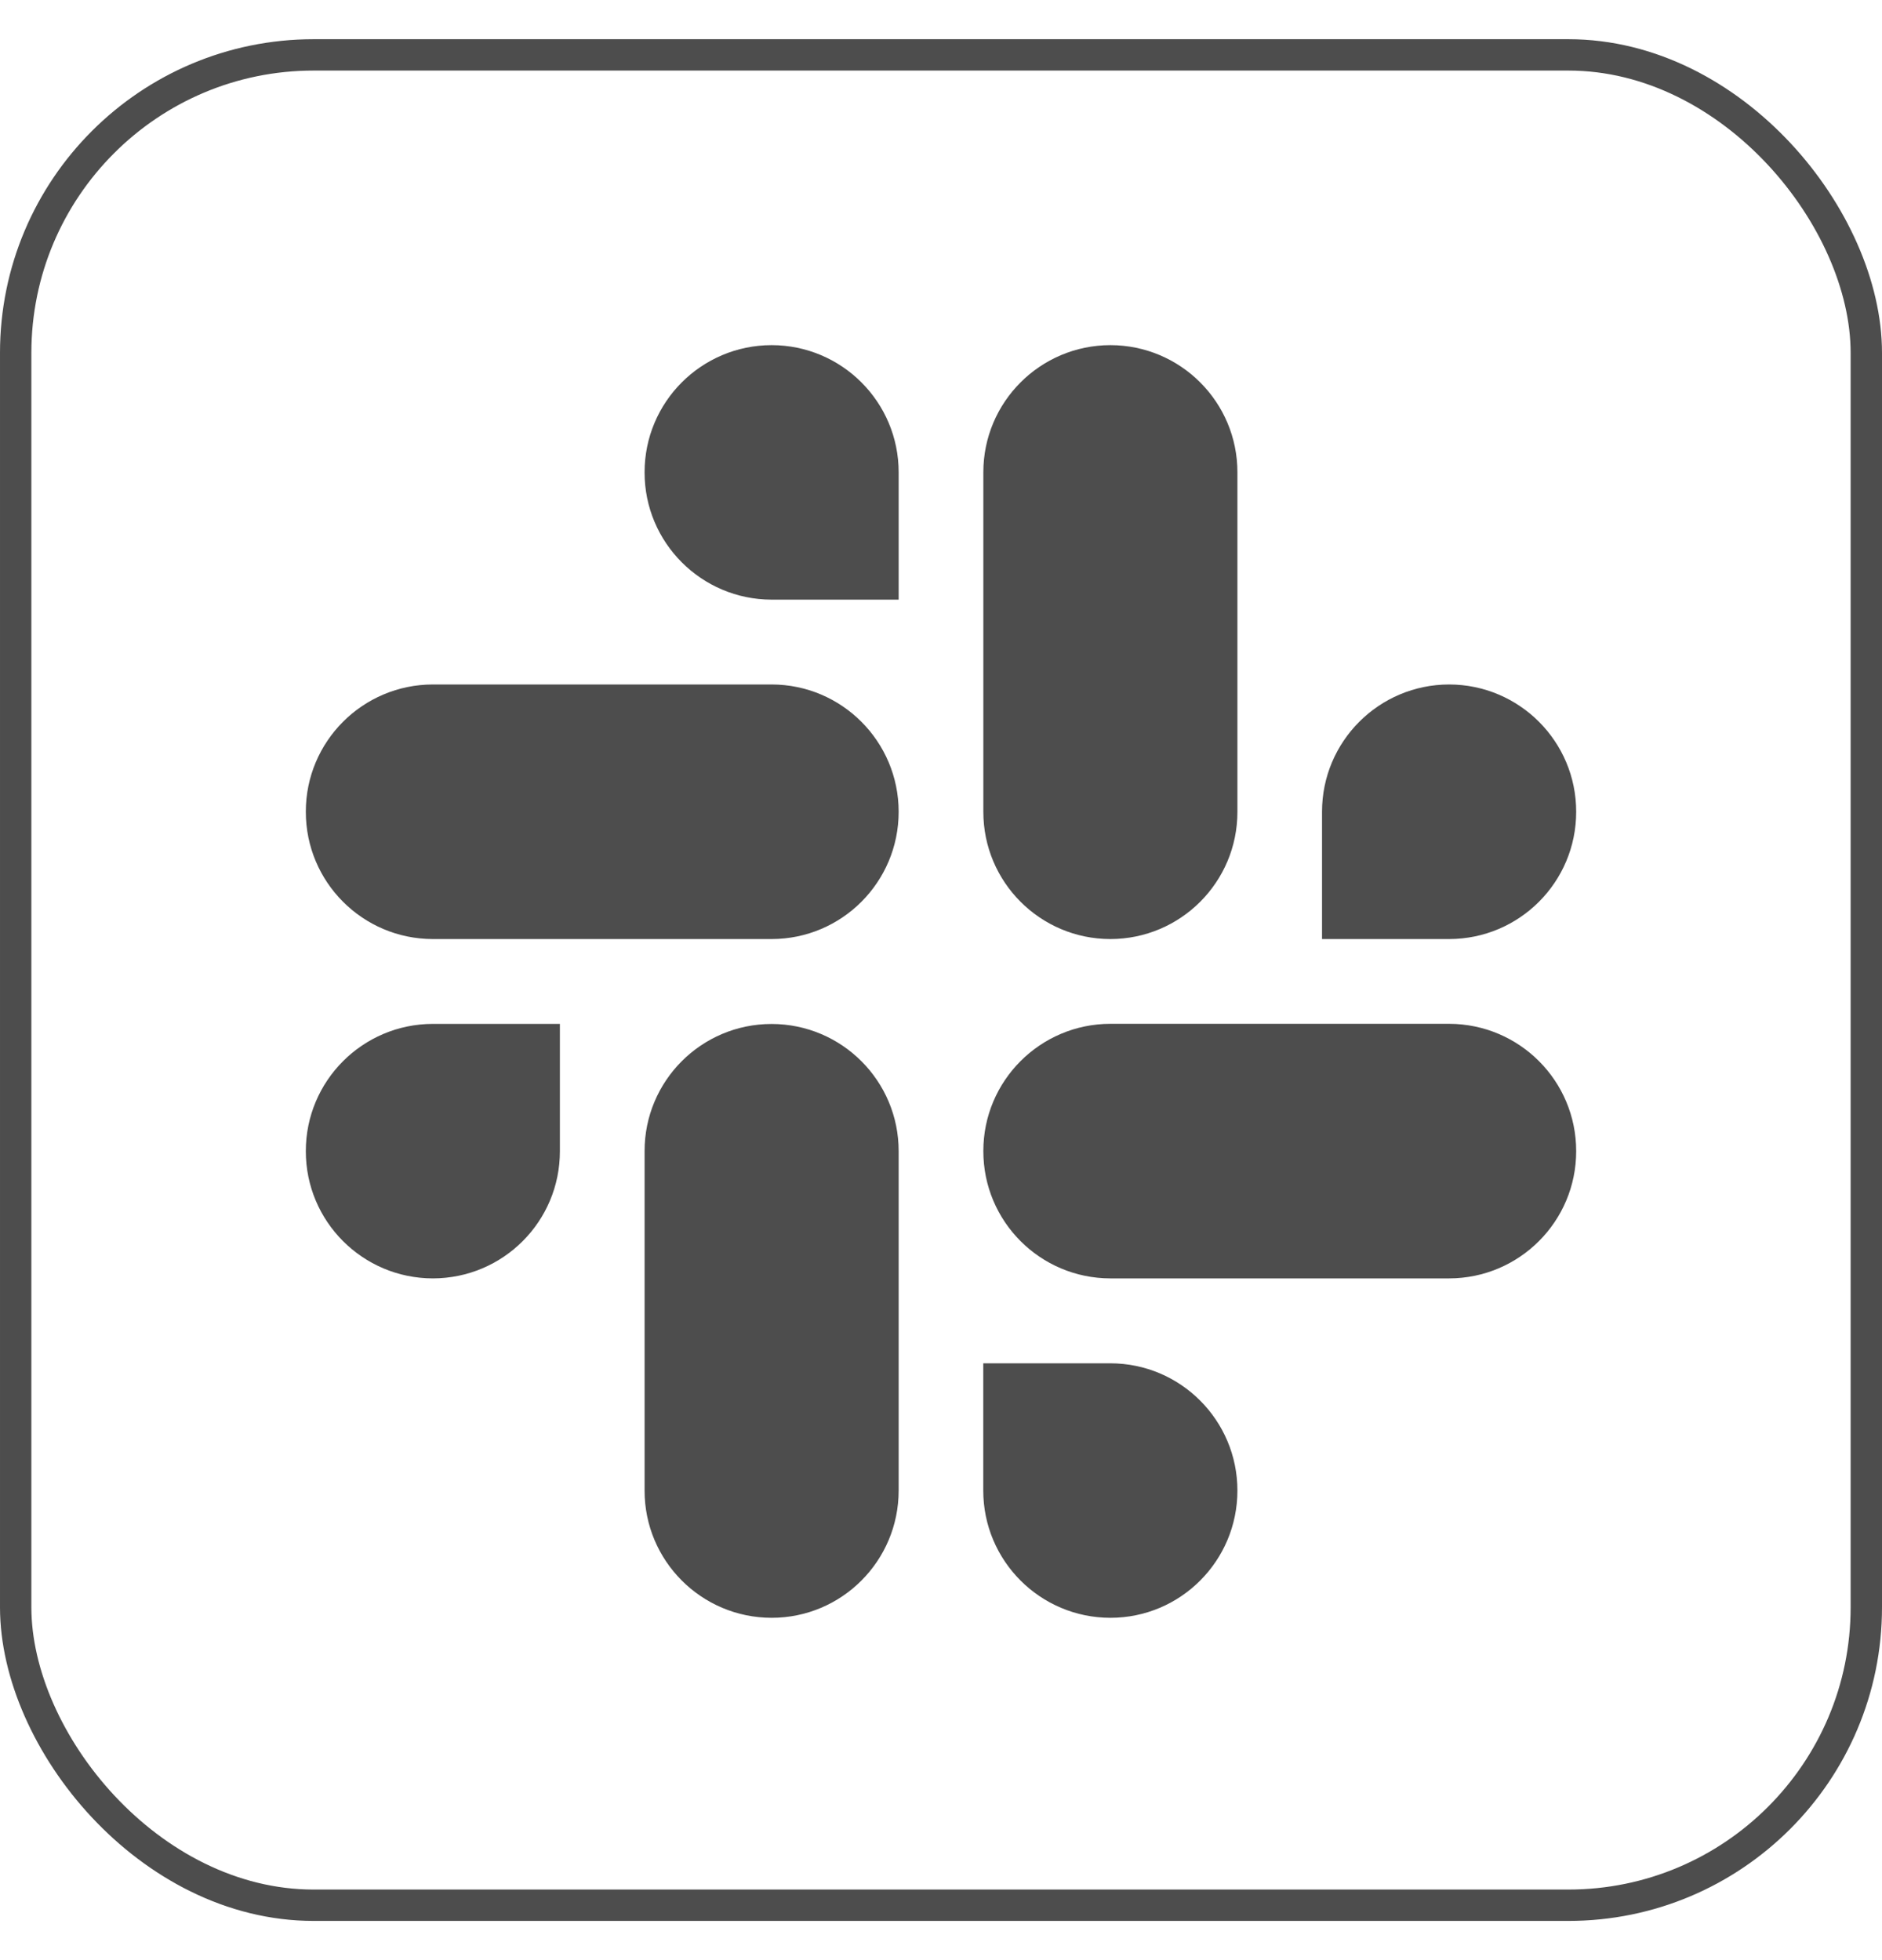 <svg width="24" height="25" viewBox="0 0 24 25" fill="none" xmlns="http://www.w3.org/2000/svg">
<rect x="0.2" y="0.7" width="23.6" height="23.6" rx="3.8" stroke="#4D4D4D" stroke-width="0.4"/>
<g clip-path="url(#clip0_216_2680)">
<path fill-rule="evenodd" clip-rule="evenodd" d="M9.84 4.402C8.944 4.403 8.219 5.129 8.22 6.025C8.219 6.92 8.945 7.647 9.84 7.648H11.46V6.025C11.461 5.13 10.736 4.403 9.84 4.402C9.84 4.402 9.84 4.402 9.84 4.402ZM9.84 8.73H5.52C4.625 8.731 3.899 9.458 3.9 10.353C3.899 11.249 4.624 11.976 5.52 11.977H9.84C10.735 11.976 11.46 11.25 11.46 10.354C11.46 9.458 10.735 8.731 9.84 8.73Z" fill="#4D4D4D"/>
<path fill-rule="evenodd" clip-rule="evenodd" d="M20.1 10.353C20.101 9.458 19.375 8.731 18.48 8.73C17.584 8.731 16.859 9.458 16.859 10.353V11.977H18.48C19.375 11.976 20.101 11.25 20.1 10.353ZM15.78 10.353V6.025C15.781 5.13 15.056 4.403 14.16 4.402C13.265 4.403 12.539 5.129 12.54 6.025V10.353C12.539 11.249 13.264 11.976 14.16 11.977C15.055 11.976 15.781 11.25 15.78 10.353Z" fill="#4D4D4D"/>
<path fill-rule="evenodd" clip-rule="evenodd" d="M14.16 20.634C15.055 20.634 15.78 19.907 15.78 19.011C15.78 18.116 15.055 17.389 14.16 17.388H12.539V19.011C12.539 19.906 13.264 20.633 14.16 20.634ZM14.16 16.305H18.48C19.375 16.304 20.101 15.577 20.1 14.682C20.101 13.786 19.376 13.06 18.48 13.058H14.16C13.265 13.059 12.539 13.786 12.54 14.681C12.539 15.577 13.264 16.304 14.16 16.305Z" fill="#4D4D4D"/>
<path fill-rule="evenodd" clip-rule="evenodd" d="M3.9 14.682C3.899 15.578 4.625 16.304 5.52 16.305C6.416 16.304 7.141 15.578 7.14 14.682V13.059H5.52C4.625 13.06 3.899 13.787 3.9 14.682ZM8.22 14.682V19.011C8.219 19.906 8.944 20.633 9.84 20.634C10.735 20.634 11.46 19.907 11.46 19.011V14.683C11.461 13.788 10.736 13.061 9.84 13.06C8.944 13.06 8.219 13.787 8.22 14.682Z" fill="#4D4D4D"/>
</g>
<defs>
<clipPath id="clip0_216_2680">
<rect width="16.2" height="16.232" fill="white" transform="translate(3.9 4.402)"/>
</clipPath>
</defs>
</svg>
